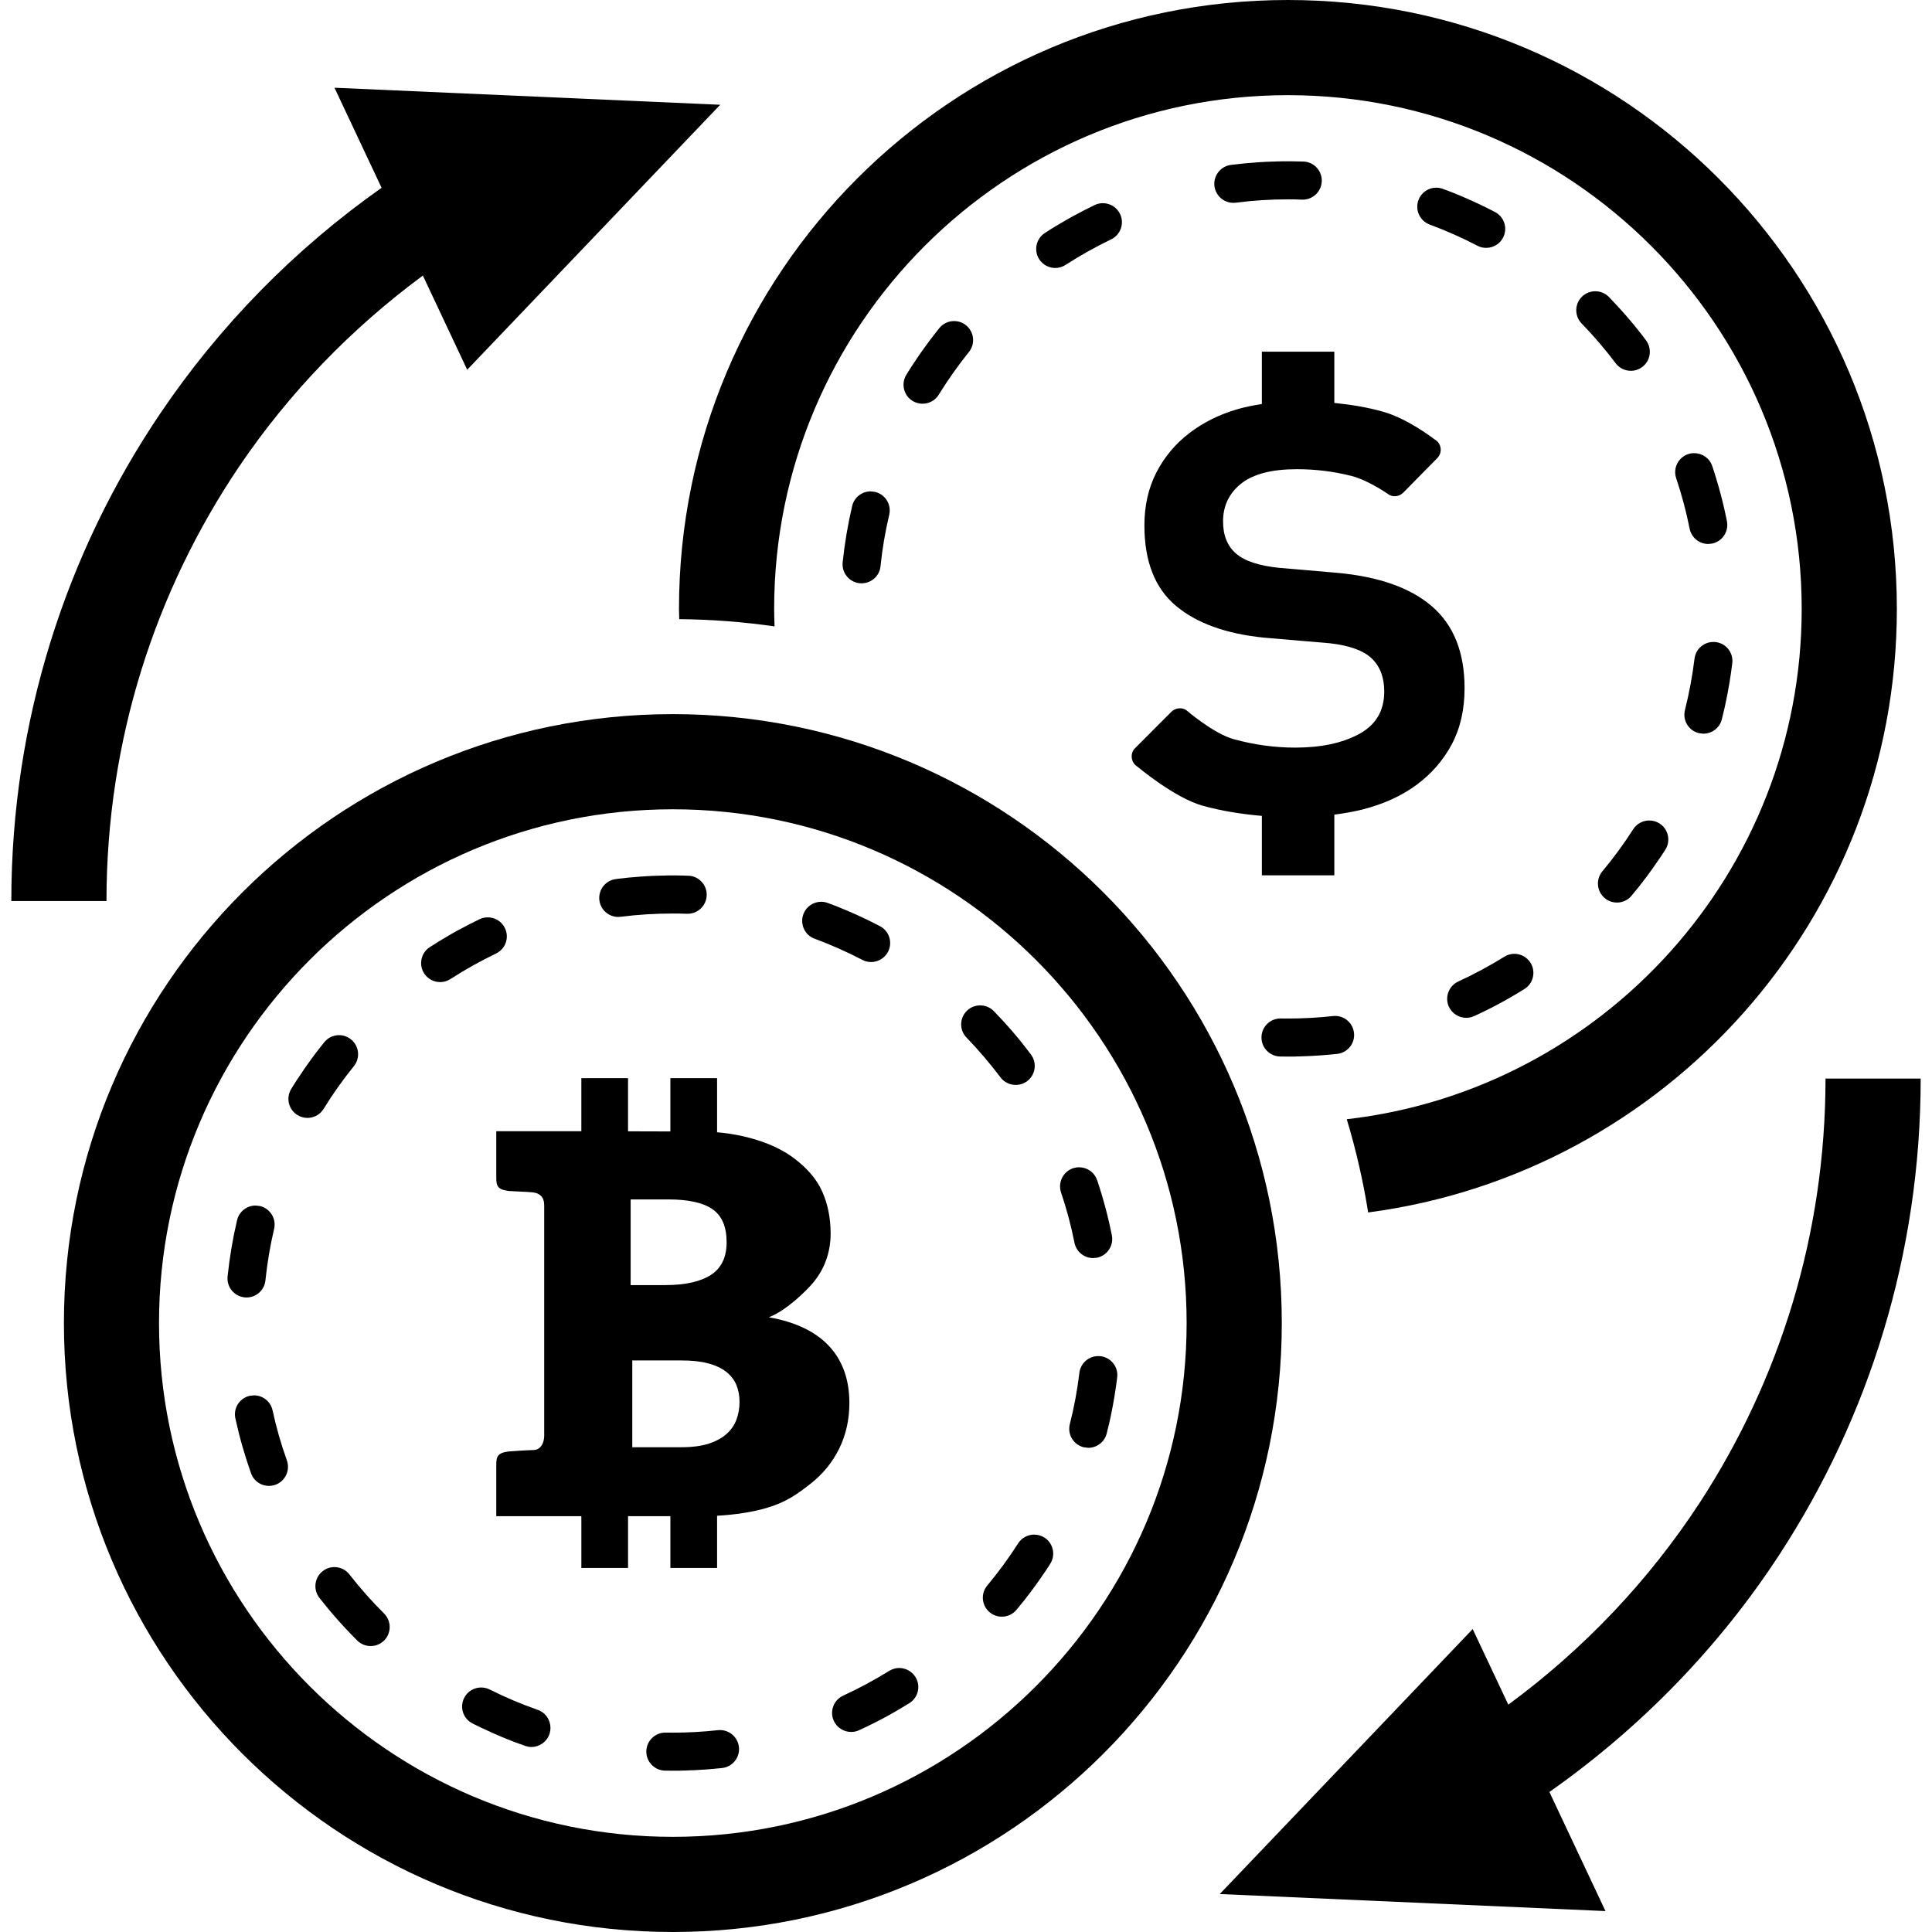 <?xml version="1.0" encoding="utf-8"?>

<!DOCTYPE svg PUBLIC "-//W3C//DTD SVG 1.1//EN" "http://www.w3.org/Graphics/SVG/1.1/DTD/svg11.dtd">
<!-- Uploaded to: SVG Repo, www.svgrepo.com, Generator: SVG Repo Mixer Tools -->
<svg version="1.1" id="_x32_" xmlns="http://www.w3.org/2000/svg" xmlns:xlink="http://www.w3.org/1999/xlink" 
	 width="800px" height="800px" viewBox="0 0 512 512"  xml:space="preserve">
<style type="text/css">
<![CDATA[
	.st0{fill:#000000;}
]]>
</style>
<g>
	<path class="st0" d="M327.5,53.719c4.531-0.594,9.188-0.891,13.813-0.891c1.25,0,2.516,0.016,3.75,0.078h0.188
		c2.703,0,4.938-2.156,5.031-4.875c0.094-2.781-2.078-5.125-4.859-5.219h-0.516h-0.063l0,0l-0.063-0.016h-0.016h-0.031h-0.031
		h-0.016h-0.063h-0.016h-0.047c-0.75-0.016-1.5-0.047-2.25-0.047h-0.125h-0.031h-0.031h-0.016h-0.063h-0.016H342h-0.031h-0.031
		h-0.031h-0.031h-0.047h-0.016h-0.031h-0.031h-0.031h-0.031h-0.047h-0.016h-0.047h-0.016H341.5l0,0h-0.063l0,0h-0.063l0,0h-0.063
		h-0.063l0,0h-0.047h-0.016h-0.047h-0.016h-0.047h-0.016h-0.047H341h-0.031h-0.031h-0.031h-0.016h-0.047h-0.016h-0.047h-0.031
		h-0.031h-0.016h-0.047l0,0h-0.063h-0.063l0,0h-0.047h-0.016h-0.047h-0.016h-0.047h-0.016h-0.047h-0.016h-0.031h-0.031h-0.031
		h-0.016h-0.047h-0.016h-0.047h-0.031H340h-0.016h-0.047l0,0h-0.047h-0.016h-0.063l0,0h-0.047h-0.016h-0.047h-0.016h-0.031h-0.031
		l-0.047,0.016h-0.016h-0.031H339.5h-0.031h-0.016h-0.047h-0.016h-0.047h-0.016h-0.047h-0.016h-0.031h-0.016h-0.047h-0.016h-0.063
		l0,0h-0.047h-0.016L339,42.781h-0.031h-0.031h-0.031h-0.047h-0.016h-0.031h-0.031h-0.031h-0.016h-0.047l0,0h-0.063h-0.016h-0.047
		l0,0h-0.047H338.5h-0.047h-0.016h-0.063l0,0h-0.047h-0.016h-0.031h-0.031h-0.031h-0.016l-0.047,0.016h-0.031h-0.031h-0.016h-0.047
		l0,0h-0.047h-0.016h-0.063l0,0h-0.063l0,0h-0.047l-0.016,0.016h-0.031h-0.031h-0.047h-0.016h-0.031h-0.031h-0.031h-0.016H337.5
		h-0.016h-0.047h-0.031h-0.031h-0.016h-0.031h-0.016h-0.047h-0.016h-0.063l0,0l-0.047,0.016h-0.016h-0.031h-0.031h-0.031H337h-0.031
		h-0.031h-0.031l-0.016,0.016h-0.047l0,0h-0.063l0,0h-0.063l0,0h-0.063l0,0h-0.047h-0.016h-0.031h-0.031h-0.047h-0.016h-0.031
		h-0.031l-0.031,0.016h-0.016h-0.047l0,0h-0.063h-0.016h-0.047h-0.016h-0.047l0,0h-0.047h-0.016H336l0,0h-0.047h-0.016l-0.031,0.016
		h-0.031h-0.031h-0.016h-0.063h-0.047h-0.016h-0.047l0,0h-0.063h-0.063l-0.063,0.016l0,0h-0.047h-0.016h-0.047h-0.016l-0.109,0.016
		h-0.047h-0.016h-0.047H335l0,0h-0.063l0,0l-0.047,0.016h-0.016h-0.094h-0.031l-0.031,0.016h-0.016h-0.047h-0.016h-0.109h-0.016
		h-0.047l0,0h-0.063l-0.109,0.016h-0.016h-0.047h-0.016l-0.031,0.016h-0.016h-0.109h-0.016H334l0,0h-0.063l0,0l-0.125,0.016l0,0
		h-0.047h-0.016L333.594,43h-0.016h-0.047h-0.016h-0.047l-0.125,0.016h-0.047h-0.016l-0.219,0.016
		c-2.313,0.156-4.594,0.391-6.844,0.672c-2.75,0.344-4.719,2.875-4.375,5.641c0.344,2.547,2.5,4.406,5,4.406L327.5,53.719z"/>
	<path class="st0" d="M292.266,53.844c-0.734,0-1.469,0.156-2.172,0.5c-1.719,0.828-3.406,1.688-5.063,2.594l-0.313,0.156
		l-0.063,0.031l-0.094,0.047v0.016l-0.047,0.016H284.5l-0.094,0.063l0,0l-0.047,0.031h-0.016l-0.031,0.016l-0.016,0.016
		l-0.047,0.031l0,0l-0.047,0.016h-0.016l-0.031,0.031h-0.016l-0.047,0.031l0,0l-0.047,0.031h-0.016L284,57.484l-0.016,0.016
		l-0.047,0.016v0.016l-0.031,0.016l-0.031,0.016h-0.031l-0.016,0.016l-0.016,0.016l-0.047,0.031h-0.016l-0.031,0.031h-0.016
		l-0.031,0.016l-0.016,0.016l-0.047,0.016l-0.016,0.016l-0.031,0.016l-0.016,0.016h-0.031l-0.016,0.016l-0.063,0.047l-0.031,0.016
		h-0.016l-0.031,0.016h-0.016l-0.094,0.063h-0.016l-0.031,0.031h-0.016L283.094,58l-0.047,0.031h-0.016l-0.141,0.078
		c-2.047,1.156-4.047,2.359-6,3.641c-2.328,1.516-2.984,4.625-1.484,6.969c0.969,1.484,2.594,2.297,4.25,2.297
		c0.938,0,1.891-0.266,2.734-0.813c3.859-2.5,7.922-4.766,12.063-6.766c2.516-1.203,3.578-4.219,2.375-6.719
		C295.969,54.906,294.156,53.844,292.266,53.844z"/>
	<path class="st0" d="M230.734,130.219c-2.281,0-4.359,1.563-4.906,3.891c-1.141,4.859-1.984,9.844-2.516,14.922
		c-0.281,2.766,1.734,5.25,4.5,5.531l0.531,0.016c2.547,0,4.75-1.922,5-4.516c0.469-4.594,1.25-9.172,2.313-13.641
		c0.625-2.719-1.047-5.422-3.75-6.063L230.734,130.219z"/>
	<path class="st0" d="M248.938,86.938c-0.813,1.031-1.625,2.063-2.422,3.109l-0.078,0.109l-0.031,0.031l0,0l-0.094,0.141
		l-0.125,0.141l0,0l-0.094,0.156l-0.109,0.125v0.016l-0.203,0.281c-1.344,1.797-2.625,3.641-3.844,5.531l0,0l-0.094,0.141
		l-0.016,0.016l-0.016,0.031l-0.063,0.063v0.016v0.031h-0.016l-0.016,0.031v0.016l-0.063,0.063l-0.016,0.031v0.016l-0.016,0.031
		h-0.016l-0.047,0.063v0.016l-0.016,0.016l-0.016,0.031l-0.016,0.016l-0.016,0.031v0.016l-0.031,0.047l-0.016,0.016l-0.016,0.016
		l-0.016,0.016l-0.016,0.031v0.031l-0.031,0.031l-0.016,0.016l-0.016,0.047h-0.016l-0.016,0.031v0.016l-0.031,0.047h-0.016
		l-0.016,0.047v0.016l-0.031,0.031v0.016l-0.063,0.094c-0.328,0.5-0.656,1-0.953,1.516c-1.453,2.359-0.719,5.469,1.641,6.922
		c0.844,0.516,1.75,0.75,2.656,0.75c1.688,0,3.344-0.844,4.297-2.406c2.406-3.906,5.094-7.703,7.984-11.297
		c1.75-2.156,1.406-5.344-0.766-7.094c-0.922-0.75-2.047-1.109-3.156-1.109C251.391,85.078,249.938,85.719,248.938,86.938z"/>
	<path class="st0" d="M383.969,266.797c0.859,1.844,2.688,2.938,4.594,2.938c0.703,0,1.422-0.141,2.094-0.453
		c2.797-1.281,5.531-2.656,8.188-4.141l0.063-0.031l0.094-0.063l0.047-0.016h0.016l0.094-0.063l0.047-0.031h0.016l0.031-0.031
		l0.063-0.031l0,0l0.031-0.016l0.031-0.016l0.031-0.016l0.016-0.016l0.047-0.016v-0.016l0.031-0.016l0.031-0.016l0.016-0.016
		l0.016-0.016l0.063-0.016v-0.016l0.031-0.016h0.031l0.016-0.016l0.016-0.016l0.031-0.016l0.047-0.031h0.016l0.031-0.016
		l0.016-0.016l0.016-0.016h0.031l0.063-0.047l0.031-0.016l0,0l0.047-0.016l0.109-0.078l0,0l0.047-0.016
		c1.266-0.734,2.531-1.5,3.781-2.266c2.359-1.484,3.078-4.578,1.609-6.953c-0.969-1.516-2.609-2.375-4.281-2.375
		c-0.922,0-1.844,0.25-2.672,0.781c-3.906,2.422-8,4.625-12.172,6.547C383.938,261.266,382.813,264.266,383.969,266.797z"/>
	<path class="st0" d="M424.641,230.906c-1.781,2.141-1.5,5.328,0.641,7.109c0.938,0.797,2.094,1.172,3.234,1.172
		c1.438,0,2.875-0.609,3.859-1.813c2.625-3.109,5.063-6.375,7.344-9.766h0.016l0.031-0.047l0.063-0.094v-0.016l0.031-0.031h0.016
		l0.016-0.047l0.031-0.063h0.016l0.016-0.031l0.016-0.031l0.016-0.016l0.016-0.016l0.031-0.047v-0.016l0.031-0.031v-0.016
		l0.031-0.031v-0.016l0.031-0.031v-0.016l0.031-0.031v-0.016l0.031-0.031v-0.031l0.031-0.031l0.016-0.016l0.016-0.016l0.016-0.031
		l0.016-0.016l0.063-0.109l0,0l0.016-0.031h0.016l0.063-0.109v-0.016l0.031-0.016V226.5l0.094-0.141v-0.016l0.766-1.156
		c1.484-2.344,0.797-5.469-1.547-6.969c-0.828-0.531-1.781-0.781-2.703-0.781c-1.672,0-3.297,0.813-4.266,2.313
		C430.344,223.625,427.594,227.391,424.641,230.906z"/>
	<path class="st0" d="M453.781,123.547l-0.016-0.031c-0.703-2.109-2.672-3.422-4.781-3.422c-0.531,0-1.078,0.063-1.609,0.25
		c-2.641,0.891-4.063,3.75-3.172,6.391c1.469,4.359,2.672,8.859,3.563,13.359c0.484,2.406,2.578,4.063,4.938,4.063l0.984-0.094
		c2.734-0.547,4.5-3.188,3.969-5.938l-0.125-0.609v-0.047h-0.016l-0.016-0.125v-0.016l-0.016-0.031v-0.016l-0.016-0.125
		l-0.016-0.016v-0.016l-0.016-0.031v-0.031v-0.016l-0.016-0.078l-0.016-0.031v-0.016v-0.031v-0.031l-0.016-0.016v-0.047
		l-0.016-0.031v-0.016v-0.031l-0.016-0.031l-0.016-0.031v-0.031v-0.031v-0.031l-0.016-0.031V136.5l-0.016-0.016v-0.031v-0.016
		l-0.016-0.047v-0.016l-0.016-0.047v-0.016v-0.031l-0.016-0.031l-0.016-0.031v-0.016v-0.047v-0.016l-0.016-0.047v-0.016
		l-0.016-0.047l-0.016-0.063l-0.016-0.047v-0.016v-0.047l-0.031-0.109v-0.016v-0.047l-0.016-0.016l-0.031-0.156l-0.016-0.016v-0.047
		l-0.031-0.125v-0.047l-0.047-0.172v-0.016l-0.047-0.219l0,0c-0.594-2.594-1.266-5.156-2.031-7.656l-0.063-0.234l-0.094-0.328
		l-0.016-0.016l-0.063-0.203l-0.047-0.172v-0.016l-0.031-0.047l0,0l-0.047-0.172l-0.047-0.156v-0.016l-0.016-0.047H454.5
		l-0.031-0.109v-0.016l-0.016-0.047v-0.016l-0.031-0.094l0,0l-0.016-0.063l-0.016-0.047l-0.016-0.016v-0.047l-0.031-0.047v-0.016
		v-0.047l-0.016-0.016l-0.016-0.031v-0.016l-0.016-0.047v-0.016l-0.016-0.031v-0.031l-0.016-0.031l-0.016-0.016v-0.047l0,0
		l-0.031-0.047v-0.016v-0.047l-0.016-0.016l-0.016-0.031v-0.016l-0.016-0.047l-0.016-0.016v-0.047v-0.016l-0.016-0.031l-0.016-0.016
		v-0.047l-0.016-0.016l-0.016-0.031V124.5l-0.016-0.031v-0.016l-0.016-0.016v-0.047l-0.016-0.031l-0.016-0.016v-0.031l-0.016-0.031
		v-0.016L454,124.234v-0.031l-0.016-0.047l-0.016-0.016v-0.031l-0.016-0.016l-0.016-0.031v-0.016L453.922,124l-0.016-0.031v-0.031
		v-0.016l-0.016-0.016v-0.031l-0.047-0.109v-0.016l-0.016-0.031l0,0l-0.016-0.031v-0.031l-0.031-0.063v-0.016V123.547z"/>
	<path class="st0" d="M339.234,279.984c0.531,0.016,1.063,0.016,1.594,0.016h0.016h0.031h0.016h0.078l0,0H341h0.031h0.031h0.031
		h0.031h0.047h0.016h0.047h0.016h0.063h0.047h0.016h0.031h0.031h0.031l0,0h0.047h0.016h0.031h0.016h0.031h0.016h0.031h0.031h0.031
		h0.016h0.016h0.031h0.031h0.016h0.031h0.016h0.031h0.031h0.094h0.016h0.047l0,0h0.031h0.031h0.031h0.016h0.031h0.016h0.031h0.031
		h0.016h0.016h0.031h0.031h0.031h0.016h0.031h0.016h0.031h0.031h0.031l0,0h0.109h0.016h0.031h0.016h0.047l0,0h0.031h0.031h0.031
		h0.016h0.031h0.016H343h0.016h0.047l0,0l0.031-0.016h0.031h0.031h0.016h0.047h0.156h0.047h0.016h0.031h0.016h0.047l0,0h0.047h0.016
		h0.031l0,0l0.047-0.016h0.016h0.031h0.016h0.047l0,0h0.047h0.016h0.031h0.016h0.203h0.047h0.016h0.031h0.016h0.047l0,0h0.047h0.016
		h0.031l0,0h0.063l0,0h0.031h0.016h0.047l0,0l0.406-0.031h0.063h0.047c3.141-0.094,6.266-0.313,9.344-0.641
		c2.766-0.313,4.766-2.797,4.453-5.563c-0.281-2.578-2.453-4.5-5-4.5l-0.547,0.031c-3.953,0.438-7.969,0.656-11.953,0.656
		c-0.625,0-1.266-0.016-1.891-0.016h-0.078c-2.75,0-5,2.203-5.047,4.938C334.25,277.641,336.469,279.922,339.234,279.984z"/>
	<path class="st0" d="M454.063,170.125c-2.531,0-4.688,1.875-5,4.438c-0.563,4.563-1.406,9.141-2.531,13.594
		c-0.688,2.703,0.938,5.438,3.641,6.125l1.234,0.156c2.25,0,4.313-1.516,4.891-3.781c0.25-1.031,0.5-2.047,0.734-3.063v-0.016
		v-0.047l0.031-0.125l0,0l0.016-0.047v-0.016l0.016-0.031v-0.016l0.016-0.063v-0.016l0.016-0.031v-0.031v-0.016v-0.031l0.016-0.031
		l0.016-0.031v-0.031v-0.031v-0.016l0.016-0.031v-0.031l0.016-0.031l0,0l0.016-0.063v-0.016l0.016-0.047v-0.016v-0.031v-0.016
		l0.031-0.109v-0.016v-0.047h0.016l0.016-0.047l0.016-0.125l0.016-0.047v-0.016l0.031-0.156c0.719-3.406,1.297-6.859,1.719-10.359
		c0.344-2.766-1.625-5.266-4.391-5.609L454.063,170.125z"/>
	<path class="st0" d="M385.531,51.266l-0.094-0.047h-0.016l-0.047-0.016l0,0l-0.172-0.063l-0.172-0.078
		c-0.875-0.344-1.766-0.688-2.656-1c-0.563-0.219-1.156-0.328-1.75-0.328c-2.047,0-3.969,1.266-4.719,3.297
		c-0.969,2.625,0.375,5.516,2.984,6.484c4.297,1.594,8.547,3.469,12.641,5.609c0.734,0.391,1.531,0.563,2.313,0.563
		c1.828,0,3.594-0.969,4.484-2.703c1.297-2.453,0.328-5.516-2.141-6.797c-3.047-1.594-6.188-3.063-9.391-4.406l0,0l-0.172-0.063l0,0
		l-0.047-0.031l-0.109-0.031l-0.063-0.031l0,0l-0.094-0.047l-0.063-0.016l0,0l-0.156-0.063h-0.016l-0.156-0.078h-0.016l-0.031-0.016
		l-0.125-0.047l0,0l-0.047-0.016h-0.016l-0.094-0.047v-0.016L385.531,51.266z"/>
	<path class="st0" d="M426.375,78.703c-0.984-1.016-2.297-1.516-3.609-1.516c-1.266,0-2.531,0.469-3.516,1.422
		c-2,1.938-2.031,5.141-0.094,7.125c3.203,3.297,6.234,6.844,9,10.516c0.984,1.313,2.5,2.016,4.031,2.016
		c1.063,0,2.109-0.328,3.031-1.016c2.219-1.656,2.656-4.813,1-7.063c-1.688-2.25-3.469-4.438-5.313-6.563l0,0l-0.094-0.094
		l-0.031-0.031v-0.016l-0.063-0.078l-0.016-0.016l-0.031-0.031h-0.016l-0.031-0.047l0,0l-0.031-0.047V83.25l-0.031-0.031h-0.016
		l-0.031-0.031H430.5l-0.031-0.047v-0.016l-0.031-0.031v-0.016l-0.031-0.031h-0.016L430.359,83h-0.016l-0.031-0.031v-0.016
		l-0.031-0.031v-0.016l-0.031-0.031l-0.031-0.016l-0.016-0.016l-0.016-0.031l-0.016-0.016l-0.016-0.016l-0.031-0.047l-0.016-0.016
		l-0.016-0.031l-0.016-0.016l-0.016-0.016l-0.031-0.016L430,82.609l-0.016-0.016l-0.016-0.031l-0.016-0.016l-0.016-0.016
		l-0.063-0.078l-0.016-0.016l-0.016-0.031h-0.031l-0.063-0.094v-0.016l-0.031-0.016h-0.016l-0.078-0.094v-0.016l-0.031-0.031l0,0
		l-0.094-0.094l0,0l-0.031-0.031V82l-0.094-0.078v-0.016l-0.016-0.031h-0.016l-0.109-0.125l0,0l-0.109-0.125v-0.016l-0.25-0.25
		v-0.016C428.063,80.469,427.219,79.578,426.375,78.703z"/>
	<path class="st0" d="M63.375,123.641c13.219-19.547,29.75-36.625,48.688-50.609l11.75,24.953l67.047-70.219L88.641,23.25
		l12.484,26.516C78.141,65.969,58.25,86.219,42.5,109.531C17.563,146.406,3,190.938,3,238.781h25.219
		C28.219,196.078,41.188,156.531,63.375,123.641z"/>
	<path class="st0" d="M483.781,285.828c-0.016,41.422-12.203,79.875-33.188,112.172c-13.578,20.844-30.875,39.031-50.875,53.75
		l-9.438-20.031l-67.031,70.219l102.219,4.516l-14.859-31.563c24.156-16.984,44.984-38.359,61.109-63.141
		C495.281,375.531,509,332.219,509,285.828H483.781z"/>
	<path class="st0" d="M180,164.078c8.563,0.078,17,0.734,25.266,1.922c-0.047-1.531-0.109-3.063-0.109-4.625
		c0-75.078,61.078-136.156,136.156-136.156s136.156,61.078,136.156,136.156c0,69.813-52.813,127.469-120.563,135.234
		c2.422,8.031,4.328,16.266,5.672,24.703c79.063-10.422,140.109-78.031,140.109-159.938C502.688,72.25,430.438,0,341.313,0
		S179.938,72.25,179.938,161.375C179.938,162.281,180,163.172,180,164.078z"/>
	<path class="st0" d="M225.094,371.813c0-11.984-6.781-20.188-21.344-22.719c4.781-1.844,10.109-7.219,11.703-9.125
		c1.578-1.906,2.766-3.969,3.516-6.156c0.766-2.188,1.156-4.469,1.156-6.859c0-4.188-0.766-7.953-2.281-11.297
		c-1.516-3.328-4-6.063-7.188-8.531c-5.672-4.406-13.922-6.5-20.625-7.063v-14.344h-12.375v14.125l-11.219-0.031v-14.094h-12.375
		v14.063h-9.844h-12.703v11.266c0,2.438-0.172,3.906,2.359,4.406l0.938,0.172c0.422,0.063,5.375,0.219,6.469,0.375
		c1.719,0.234,2.938,1.141,2.938,3.438V380.5c0,1.906-0.938,3.781-2.938,3.781c-1.094,0-6.047,0.313-6.469,0.375l-0.938,0.156
		c-2.531,0.516-2.359,1.984-2.359,4.422v12.563h12.703h9.844v13.734h12.375v-13.734h11.219v13.734h12.375v-13.844
		c4.594-0.25,9.5-0.953,13.422-2.156c4.953-1.5,7.859-3.594,11.234-6.234c3.406-2.656,5.969-5.828,7.75-9.484
		C224.219,380.141,225.094,376.141,225.094,371.813z M167.125,317.859h10.031c5.297,0,9.188,0.875,11.688,2.609
		c2.484,1.734,3.719,4.641,3.719,8.75c0,3.938-1.375,6.813-4.125,8.625c-2.781,1.797-6.813,2.719-12.156,2.719h-9.156V317.859z
		 M195.188,376.156c-0.531,1.438-1.375,2.703-2.563,3.781c-1.188,1.094-2.766,1.969-4.734,2.625
		c-1.953,0.641-4.406,0.969-7.328,0.969h-13v-23H180.5c2.766,0,5.125,0.234,7.063,0.75c1.953,0.5,3.563,1.25,4.797,2.188
		c1.25,0.969,2.156,2.125,2.75,3.469c0.578,1.375,0.875,2.891,0.875,4.594C195.984,373.156,195.719,374.703,195.188,376.156z"/>
	<path class="st0" d="M178.313,189.25c-89.125,0-161.375,72.25-161.375,161.375S89.188,512,178.313,512
		s161.375-72.25,161.375-161.375S267.438,189.25,178.313,189.25z M178.313,486.781c-75.094,0-136.172-61.078-136.172-136.156
		s61.078-136.156,136.172-136.156c75.063,0,136.156,61.078,136.156,136.156S253.375,486.781,178.313,486.781z"/>
	<path class="st0" d="M163.844,243l0.641-0.047c4.547-0.578,9.203-0.859,13.828-0.859c1.25,0,2.5,0.016,3.75,0.063h0.188
		c2.688,0,4.938-2.141,5.031-4.875c0.094-2.781-2.094-5.125-4.875-5.203l-0.5-0.016l0,0h-0.063h-0.016h-0.047h-0.016h-0.047h-0.031
		l-0.078-0.016h-0.016h-0.031l0,0c-0.75-0.016-1.5-0.031-2.25-0.047h-0.125h-0.031h-0.031h-0.016h-0.078l0,0H179h-0.031h-0.031
		h-0.031h-0.031h-0.047h-0.016h-0.047h-0.016h-0.047h-0.016h-0.063l0,0h-0.047h-0.031H178.5h-0.063h-0.016h-0.047l0,0h-0.063h-0.063
		h-0.016h-0.047l0,0h-0.047h-0.016h-0.063l0,0H178l0,0h-0.047h-0.016h-0.031h-0.031h-0.047h-0.016h-0.031h-0.031h-0.031h-0.031
		h-0.031h-0.016h-0.047l0,0h-0.063h-0.016h-0.047l0,0h-0.047h-0.016h-0.063l0,0h-0.063l0,0h-0.047h-0.016h-0.031h-0.031h-0.031
		h-0.031h-0.031h-0.031H177h-0.031h-0.031h-0.016l-0.047,0.016l0,0h-0.063h-0.016h-0.047l0,0h-0.047h-0.016h-0.047h-0.016h-0.047
		h-0.016h-0.031H176.5h-0.031h-0.031h-0.031h-0.016h-0.047h-0.031h-0.031h-0.031l-0.031,0.016h-0.016h-0.047l0,0h-0.063l0,0h-0.047
		h-0.016h-0.047h-0.016h-0.047h-0.016h-0.047h-0.016h-0.031h-0.031h-0.031h-0.031h-0.031h-0.016h-0.047h-0.016h-0.047h-0.016H175.5
		h-0.016h-0.047l0,0h-0.063l0,0h-0.047h-0.016l-0.047,0.016h-0.016h-0.047h-0.016h-0.047h-0.016h-0.031h-0.031h-0.031h-0.016h-0.047
		h-0.016l-0.047,0.016h-0.016h-0.047l0,0h-0.047h-0.016h-0.047h-0.016h-0.063l0,0h-0.031h-0.031h-0.031h-0.031H174.5h-0.016h-0.047
		h-0.031h-0.031h-0.016h-0.047h-0.016l-0.031,0.016h-0.016h-0.063h-0.016h-0.031h-0.016h-0.047h-0.016h-0.031H174l-0.047,0.016
		h-0.016h-0.031h-0.031h-0.031h-0.016h-0.047h-0.016h-0.047h-0.016h-0.047l0,0h-0.047h-0.016h-0.047h-0.016h-0.063v0.016h-0.047
		h-0.016h-0.031h-0.031h-0.031h-0.016h-0.047h-0.016h-0.047h-0.016h-0.047l0,0h-0.063l0,0L173,232.125h-0.063l0,0h-0.047h-0.016
		h-0.031h-0.031h-0.047h-0.016h-0.031h-0.031h-0.031h-0.016h-0.047l0,0l-0.063,0.016l0,0h-0.063l0,0h-0.063l0,0l-0.047,0.016h-0.016
		h-0.109h-0.016h-0.031h-0.016h-0.047H172h-0.016l-0.047,0.016l0,0h-0.063l0,0l-0.109,0.016h-0.016h-0.047h-0.016h-0.031h-0.016
		h-0.109h-0.016h-0.047l0,0l-0.063,0.016h-0.125l0,0l-0.047,0.016h-0.016h-0.047h-0.125H171h-0.016l-0.047,0.016l0,0h-0.125
		l-0.063,0.016l0,0h-0.172h-0.016h-0.031h-0.016l-0.047,0.016l0,0h-0.125l-0.063,0.016l0,0h-0.234
		c-2.297,0.156-4.578,0.375-6.828,0.672c-2.766,0.359-4.719,2.875-4.375,5.641C159.172,241.141,161.344,243,163.844,243z"/>
	<path class="st0" d="M133.813,245.969c-0.859-1.813-2.656-2.859-4.547-2.859c-0.734,0-1.484,0.156-2.172,0.484
		c-1.719,0.828-3.406,1.688-5.063,2.594l-0.313,0.156l-0.063,0.031l-0.094,0.063l-0.063,0.016v0.016l-0.094,0.047l-0.016,0.016
		l-0.047,0.016v0.016l-0.047,0.016l-0.047,0.016l-0.016,0.016l-0.031,0.016l-0.016,0.016l-0.031,0.016h-0.016l-0.047,0.031h-0.016
		l-0.031,0.031h-0.016L121,246.75h-0.016l-0.047,0.016l-0.016,0.016l-0.031,0.016l-0.016,0.016l-0.031,0.016l-0.031,0.016h-0.016
		l-0.047,0.031v0.016l-0.031,0.016h-0.031l-0.031,0.031l0,0l-0.063,0.016l-0.016,0.016l-0.016,0.016L120.531,247h-0.016
		l-0.016,0.031l-0.063,0.031l0,0l-0.047,0.016h-0.016l-0.031,0.016v0.016l-0.109,0.047l-0.047,0.031l0,0l-0.109,0.063l-0.047,0.031
		l0,0l-0.156,0.078c-2.031,1.172-4.031,2.375-5.984,3.641c-2.328,1.516-2.984,4.641-1.484,6.969c0.969,1.484,2.594,2.297,4.25,2.297
		c0.938,0,1.875-0.266,2.719-0.813c3.875-2.5,7.938-4.766,12.078-6.766C133.969,251.484,135.031,248.469,133.813,245.969z"/>
	<path class="st0" d="M142.5,453.125c-4.344-1.516-8.625-3.328-12.734-5.391c-0.734-0.359-1.5-0.531-2.266-0.531
		c-1.844,0-3.625,1.016-4.5,2.781c-1.25,2.5-0.25,5.516,2.25,6.766c1.531,0.781,3.094,1.516,4.688,2.219l0.156,0.063v0.016
		l0.156,0.078l0,0l0.063,0.016l0.047,0.031h0.016l0.031,0.016h0.016l0.047,0.016v0.016l0.047,0.016h0.016l0.031,0.016l0.031,0.016
		l0.031,0.016l0,0l0.063,0.031l0.047,0.016h0.016l0.031,0.031h0.016l0.047,0.016l0,0l0.047,0.031h0.016l0.031,0.016l0.031,0.016H131
		l0.016,0.016l0.047,0.016l0.016,0.016l0.031,0.016h0.016l0.031,0.016h0.016l0.031,0.016l0.047,0.016l0.016,0.016h0.031l0.016,0.016
		l0.031,0.016h0.016l0.047,0.031h0.031l0.016,0.016l0.031,0.016h0.016l0.031,0.016l0.063,0.031l0,0l0.031,0.016h0.016l0.031,0.016
		h0.016l0.094,0.047l0.031,0.016l0.031,0.016l0,0l0.109,0.047l0.016,0.016H132l0.016,0.016h0.031h0.016l0.063,0.031v0.016h0.031
		l0.031,0.016l0.031,0.016l0,0l0.125,0.047v0.016h0.031l0.016,0.016l0.109,0.031v0.016h0.047l0.016,0.016l0.094,0.047h0.031
		l0.031,0.016v0.016l0.125,0.047h0.031l0.016,0.016l0.156,0.063l0,0l0.172,0.063v0.016l0.031,0.016h0.016l0.109,0.031v0.016
		l0.047,0.016h0.016l0.109,0.047h0.016l0.031,0.016l0,0l0.031,0.031h0.016l0.109,0.047l0.047,0.016h0.016l0.125,0.047l0.031,0.016
		l0.125,0.063h0.031l0.016,0.016l0.125,0.047h0.047v0.016l0.109,0.047h0.016l0.031,0.016l0,0l0.047,0.016h0.016l0.094,0.063h0.031
		h0.031v0.016l0.109,0.031l0.016,0.016h0.031l0.016,0.016l0.031,0.016h0.016l0.063,0.031h0.016l0.031,0.016l0.016,0.016h0.031h0.016
		l0.047,0.016l0.031,0.016h0.031v0.016l0.031,0.016h0.031l0.047,0.031h0.016l0.031,0.016l0.031,0.016h0.031l0.016,0.016l0.016,0.016
		l0.047,0.016h0.016l0.031,0.016h0.031l0.031,0.016h0.016l0.047,0.016l0.016,0.016l0.031,0.016h0.016l0.031,0.016l0.031,0.016
		l0.031,0.016h0.031l0.031,0.016h0.016l0.031,0.031h0.016l0.047,0.016H136l0.031,0.016l0.031,0.016h0.031v0.016l0.063,0.016
		l0.063,0.016l0.047,0.031h0.016l0.031,0.016l0,0l0.063,0.016l0,0l0.063,0.031l0,0l0.047,0.016l0.109,0.047l0,0l0.063,0.016l0,0
		c0.828,0.313,1.672,0.609,2.516,0.906c0.547,0.203,1.109,0.297,1.656,0.297c2.078,0,4.047-1.313,4.766-3.391
		C146.5,456.922,145.125,454.047,142.5,453.125z"/>
	<path class="st0" d="M92.594,417.234c-0.984-1.266-2.469-1.938-3.969-1.938c-1.094,0-2.188,0.344-3.094,1.063
		c-2.188,1.703-2.594,4.859-0.906,7.063c0.938,1.188,1.875,2.328,2.828,3.484l0,0L87.531,427l0.031,0.031v0.016l0.078,0.094h0.016
		l0.016,0.016l0.016,0.031l0.031,0.016v0.016l0.031,0.047l0.031,0.016v0.031l0.031,0.016v0.016l0.031,0.031l0.031,0.016v0.031
		l0.031,0.016l0.016,0.031l0.016,0.016l0.031,0.031l0,0L88,427.563h0.016l0.016,0.031l0.031,0.016l0.031,0.047l0,0l0.031,0.031l0,0
		l0.031,0.047v0.016l0.078,0.078l0.016,0.016l0.031,0.031l0,0l0.063,0.094l0.047,0.047c2.016,2.328,4.109,4.578,6.281,6.734
		c0.984,0.984,2.266,1.469,3.547,1.469c1.313,0,2.594-0.5,3.594-1.484c1.953-1.969,1.938-5.172-0.031-7.141
		C98.516,424.359,95.438,420.875,92.594,417.234z"/>
	<path class="st0" d="M65.344,343.844c2.547,0,4.734-1.938,5-4.531c0.469-4.594,1.25-9.172,2.297-13.641
		c0.641-2.703-1.047-5.422-3.75-6.063l-1.172-0.125c-2.281,0-4.344,1.563-4.891,3.875c-1.141,4.859-1.984,9.844-2.516,14.922
		c-0.281,2.75,1.719,5.25,4.5,5.531L65.344,343.844z"/>
	<path class="st0" d="M93.781,282.547c1.75-2.172,1.406-5.359-0.766-7.094c-0.938-0.766-2.047-1.125-3.172-1.125
		c-1.469,0-2.922,0.641-3.906,1.875c-0.828,1.016-1.641,2.047-2.422,3.094l-0.078,0.109l-0.031,0.031l-0.109,0.141v0.016
		l-0.109,0.125l-0.094,0.141v0.016l-0.109,0.141l-0.219,0.281c-1.328,1.797-2.609,3.641-3.828,5.531h-0.016l-0.094,0.156
		l-0.016,0.031l-0.063,0.078l-0.016,0.031l-0.031,0.047l-0.047,0.063l-0.016,0.047h-0.016l-0.016,0.031l-0.016,0.016l-0.031,0.047
		v0.016l-0.016,0.016l-0.016,0.031l-0.016,0.031l-0.016,0.016l-0.016,0.031l-0.016,0.031l-0.016,0.016l-0.016,0.031l-0.016,0.016
		l-0.016,0.031l-0.016,0.016l-0.016,0.047l-0.016,0.016l-0.016,0.016l-0.016,0.016l-0.016,0.031l-0.016,0.016l-0.031,0.047v0.016
		l-0.031,0.031v0.016l-0.016,0.031h-0.016l-0.063,0.109v0.016c-0.328,0.484-0.641,0.984-0.938,1.484
		c-1.469,2.375-0.734,5.484,1.641,6.953c0.828,0.5,1.75,0.75,2.641,0.75c1.703,0,3.359-0.859,4.297-2.406
		C88.188,289.922,90.875,286.125,93.781,282.547z"/>
	<path class="st0" d="M72.234,373.75c-0.516-2.359-2.609-3.969-4.922-3.969l-1.078,0.109c-2.719,0.594-4.453,3.266-3.859,5.984
		c1.078,4.969,2.469,9.828,4.156,14.563c0.719,2.063,2.672,3.344,4.734,3.344c0.563,0,1.141-0.109,1.703-0.297
		c2.625-0.938,3.984-3.813,3.063-6.453C74.484,382.719,73.203,378.25,72.234,373.75z"/>
	<path class="st0" d="M238.297,442.031c-0.906,0-1.828,0.266-2.672,0.781c-3.906,2.422-8,4.625-12.172,6.547
		c-2.531,1.156-3.641,4.156-2.484,6.688c0.844,1.844,2.688,2.938,4.594,2.938c0.703,0,1.406-0.141,2.094-0.453
		c2.781-1.281,5.516-2.656,8.188-4.141l0.047-0.031h0.016l0.094-0.063l0,0l0.047-0.031h0.016l0.094-0.047l0.031-0.031h0.016
		l0.047-0.031l0,0l0.047-0.031h0.016l0.031-0.016l0.016-0.016l0.047-0.016l0,0l0.047-0.031l0.016-0.016l0.031-0.016l0.031-0.016
		h0.016l0.016-0.016l0.047-0.031l0.016-0.016h0.031l0.031-0.016v-0.016h0.031l0.031-0.031l0.031-0.016l0.031-0.016l0.031-0.016
		v-0.016h0.031l0.016-0.016l0.078-0.047l0.031-0.016l0,0l0.031-0.016h0.016l0.109-0.063l0,0l0.031-0.031
		c1.281-0.734,2.547-1.5,3.797-2.266c2.359-1.469,3.078-4.578,1.609-6.938C241.625,442.891,239.984,442.031,238.297,442.031z"/>
	<path class="st0" d="M276.781,407.469c-0.844-0.531-1.781-0.781-2.719-0.781c-1.656,0-3.281,0.813-4.25,2.328
		c-2.469,3.859-5.219,7.625-8.172,11.156c-1.797,2.141-1.5,5.328,0.641,7.109c0.938,0.781,2.094,1.156,3.219,1.156
		c1.453,0,2.875-0.609,3.875-1.813c2.625-3.109,5.063-6.375,7.344-9.766l0,0l0.031-0.031l0.016-0.016l0.047-0.094h0.016l0.016-0.047
		l0.016-0.016l0.031-0.031l0,0l0.031-0.047l0.016-0.016v-0.031l0.031-0.016l0.016-0.047l0,0l0.031-0.031l0.016-0.031l0.031-0.031
		l0.016-0.047l0.016-0.016l0.031-0.031v-0.016l0.031-0.031v-0.016l0.016-0.031l0.016-0.016l0.031-0.031v-0.031l0.031-0.016v-0.031
		l0.016-0.016l0.078-0.094v-0.016l0.016-0.016l0.016-0.016l0.063-0.109l0,0l0.016-0.031l0.016-0.016l0.094-0.141l0.75-1.172
		C279.813,412.094,279.125,408.969,276.781,407.469z"/>
	<path class="st0" d="M289.688,333.406l1-0.094c2.719-0.547,4.5-3.188,3.969-5.922l-0.125-0.625v-0.016l-0.016-0.016v-0.016
		l-0.016-0.125v-0.016l-0.016-0.031v-0.016l-0.031-0.125l0,0l-0.016-0.031v-0.031v-0.031v-0.016l-0.031-0.078v-0.016v-0.031v-0.031
		l-0.016-0.016v-0.031l-0.016-0.031v-0.047V326l-0.016-0.031v-0.031l-0.016-0.031v-0.031v-0.031l-0.016-0.031l-0.016-0.016v-0.031
		v-0.031v-0.031v-0.016l-0.031-0.047v-0.016v-0.031v-0.031l-0.016-0.031v-0.016l-0.016-0.063v-0.047v-0.016l-0.031-0.047v-0.016
		v-0.031v-0.016l-0.016-0.063l-0.016-0.047v-0.016l-0.016-0.047L294.156,325v-0.016l-0.016-0.047h-0.016l-0.031-0.188l0,0v-0.047
		l-0.031-0.109v-0.016l-0.016-0.047l0,0L294,324.359l-0.031-0.234h-0.016c-0.578-2.594-1.266-5.141-2.016-7.656l-0.063-0.234
		l-0.109-0.328l-0.078-0.219l-0.047-0.172l-0.016-0.063l-0.047-0.172l-0.047-0.156l-0.031-0.063l0,0l-0.031-0.109v-0.016
		l-0.016-0.031l-0.016-0.016l-0.031-0.109l0,0v-0.047v-0.016l-0.031-0.047v-0.016l-0.016-0.047l-0.016-0.047v-0.016l-0.016-0.047
		l0,0l-0.016-0.063l-0.031-0.047v-0.016v-0.031l-0.016-0.016l-0.016-0.047v-0.016l-0.016-0.047l0,0l-0.016-0.047v-0.016
		l-0.016-0.031l-0.016-0.031v-0.031l0,0L291.156,314v-0.016v-0.031l-0.016-0.016l-0.016-0.031v-0.031l-0.016-0.031l-0.016-0.031
		v-0.031v-0.031l-0.016-0.016l-0.016-0.031v-0.016l-0.016-0.047l-0.016-0.031v-0.016v-0.031l-0.016-0.031L291,313.516V313.5v-0.031
		l-0.031-0.063v-0.016v-0.031l-0.016-0.016l-0.016-0.031v-0.016l-0.016-0.047l-0.016-0.031v-0.031v-0.016l-0.031-0.016v-0.031
		l-0.031-0.109V313l-0.016-0.016l-0.016-0.016v-0.031v-0.031l-0.031-0.063l-0.016-0.047l-0.016-0.016
		c-0.703-2.125-2.656-3.438-4.766-3.438c-0.547,0-1.078,0.078-1.609,0.25c-2.641,0.891-4.063,3.766-3.188,6.406
		c1.469,4.344,2.672,8.844,3.563,13.344C285.234,331.75,287.344,333.406,289.688,333.406z"/>
	<path class="st0" d="M190.813,458.484l-0.563,0.031c-3.938,0.438-7.953,0.656-11.938,0.656c-0.641,0-1.266,0-1.891-0.016h-0.094
		c-2.734,0-4.984,2.188-5.047,4.953c-0.031,2.781,2.172,5.078,4.953,5.125c0.531,0.016,1.047,0.016,1.578,0.016h0.016h0.047l0,0
		h0.078h0.016H178h0.031h0.031h0.031h0.031h0.031h0.031h0.047h0.016h0.063h0.031h0.031h0.031h0.016h0.031h0.016h0.031h0.031h0.031
		h0.016h0.031h0.016h0.031h0.016h0.031h0.016h0.031h0.031h0.031h0.016h0.031h0.016h0.031h0.016h0.109l0,0h0.047h0.016h0.031h0.031
		h0.031l0,0h0.031h0.031h0.031h0.016h0.031h0.016h0.031h0.031h0.031l0,0h0.031h0.031h0.031h0.016h0.031h0.016h0.094h0.031h0.031
		h0.016h0.031h0.016h0.031h0.031h0.031l0,0h0.031h0.031H180h0.016h0.031h0.016h0.031h0.031h0.031l0,0h0.063l0,0l0.156-0.016l0,0
		h0.047h0.047h0.016h0.031h0.016h0.031h0.016h0.047l0,0h0.047h0.016h0.031h0.016h0.031h0.016h0.031h0.031l0.031-0.016l0,0h0.219
		h0.047h0.047l0,0h0.063h0.031h0.016h0.047l0,0h0.047h0.016h0.031h0.063l0.406-0.016h0.063l0.047-0.016
		c3.141-0.078,6.266-0.313,9.344-0.641c2.766-0.313,4.766-2.797,4.453-5.578C195.531,460.406,193.344,458.484,190.813,458.484z"/>
	<path class="st0" d="M291.656,359.406l-0.594-0.031c-2.531,0-4.703,1.875-5.016,4.438c-0.547,4.563-1.391,9.141-2.531,13.594
		c-0.688,2.703,0.953,5.438,3.641,6.125l1.25,0.156c2.25,0,4.297-1.516,4.875-3.781c0.266-1.031,0.5-2.031,0.75-3.063v-0.016v-0.047
		l0.031-0.125l0,0v-0.031l0.016-0.031v-0.031l0.016-0.016v-0.063l0.016-0.016v-0.031l0.016-0.016v-0.031v-0.031v-0.016l0.016-0.047
		l0.016-0.016v-0.031v-0.031v-0.031l0.016-0.031l0.016-0.031v-0.016v-0.047l0.016-0.063h0.016v-0.047v-0.016l0.031-0.109v-0.016
		v-0.031v-0.016l0.016-0.047l0.031-0.125l0,0l0.016-0.047l0.031-0.172c0.719-3.406,1.297-6.859,1.719-10.344
		C296.406,362.25,294.438,359.75,291.656,359.406z"/>
	<path class="st0" d="M215.875,248.766c4.313,1.594,8.563,3.484,12.641,5.609c0.75,0.391,1.547,0.578,2.328,0.578
		c1.813,0,3.578-0.984,4.484-2.703c1.297-2.469,0.328-5.516-2.141-6.813c-3.063-1.594-6.188-3.063-9.406-4.406l-0.156-0.063
		l-0.063-0.016l-0.094-0.047l-0.063-0.031l-0.109-0.047l-0.047-0.016h-0.016l-0.156-0.063l-0.156-0.063l-0.016-0.016l-0.047-0.016
		l-0.109-0.047l-0.063-0.016l-0.094-0.047l-0.063-0.016l-0.109-0.063h-0.016l-0.031-0.016h-0.016l-0.156-0.063l-0.172-0.063v-0.016
		c-0.875-0.344-1.766-0.688-2.656-1c-0.578-0.219-1.172-0.328-1.75-0.328c-2.047,0-3.969,1.266-4.719,3.297
		C211.938,244.906,213.266,247.813,215.875,248.766z"/>
	<path class="st0" d="M269.188,287.516c1.047,0,2.109-0.328,3.016-1c2.234-1.672,2.672-4.844,1-7.063
		c-1.688-2.266-3.453-4.453-5.297-6.578h-0.016l-0.078-0.078v-0.016l-0.031-0.031l-0.078-0.094l-0.016-0.016l-0.031-0.016v-0.016
		l-0.031-0.047l-0.031-0.047h-0.016l-0.016-0.047h-0.031l-0.031-0.031l0,0l-0.031-0.047v-0.016l-0.031-0.031h-0.016l-0.031-0.031
		l-0.016-0.031l-0.031-0.016v-0.016l-0.031-0.031v-0.016l-0.031-0.031v-0.016l-0.047-0.031l-0.016-0.016l-0.016-0.031l-0.016-0.016
		l-0.016-0.016l-0.016-0.016L267.125,272l-0.031-0.031v-0.016l-0.031-0.016l-0.016-0.031h-0.016L267,271.859l-0.016-0.016
		l-0.016-0.031l-0.016-0.016l-0.016-0.016l-0.078-0.063l-0.016-0.031l-0.016-0.016l-0.016-0.016l-0.063-0.094h-0.016l-0.016-0.031
		h-0.016l-0.078-0.094v-0.016l-0.031-0.016l-0.016-0.031l-0.078-0.063v-0.016l-0.031-0.031v-0.016l-0.094-0.078l-0.031-0.031v-0.016
		L266.234,271h-0.016l-0.094-0.125l-0.016-0.016l-0.234-0.25l0,0c-0.828-0.891-1.656-1.781-2.5-2.656
		c-1-1.016-2.297-1.516-3.625-1.516c-1.25,0-2.531,0.469-3.5,1.422c-2,1.938-2.047,5.125-0.094,7.125
		c3.188,3.297,6.219,6.859,8.984,10.531C266.125,286.828,267.656,287.516,269.188,287.516z"/>
	<path class="st0" d="M360.156,194.531c-4.469,2.406-10.094,3.594-16.906,3.594c-5.391,0-10.813-0.734-16.25-2.219
		c-5.469-1.5-12.672-7.75-12.672-7.75c-1.234-0.75-2.844-0.563-3.891,0.469l-9.609,9.625c-0.703,0.672-1.016,1.641-0.891,2.609
		c0.109,0.969,0.672,1.828,1.516,2.328c0,0,9.828,8.297,17.344,10.359c4.922,1.359,10.141,2.203,15.609,2.672v15.75h19.203v-16.078
		c2.563-0.344,5.094-0.766,7.516-1.375c5.516-1.422,10.281-3.578,14.25-6.5c3.938-2.906,7.063-6.469,9.344-10.734
		c2.266-4.25,3.406-9.203,3.406-14.906c0-9.469-2.875-16.703-8.625-21.672c-5.734-4.953-14.203-7.938-25.406-8.922L339,150.484
		c-5.391-0.547-9.219-1.828-11.469-3.813c-2.281-1.984-3.406-4.813-3.406-8.5c0-4.125,1.594-7.438,4.781-10
		c3.188-2.547,8.109-3.828,14.781-3.828c5.094,0,9.938,0.625,14.563,1.813c4.609,1.203,9.953,5.016,9.953,5.016
		c1.219,0.625,2.703,0.359,3.672-0.609l9.016-9.156c0.703-0.719,1.031-1.688,0.875-2.703c-0.141-0.984-0.766-1.828-1.641-2.297
		c0,0-7.063-5.531-13.813-7.359c-3.969-1.109-8.219-1.813-12.703-2.266V93.203h-19.203v13.859c-2.172,0.359-4.313,0.75-6.344,1.344
		c-4.906,1.406-9.188,3.547-12.875,6.375c-3.688,2.813-6.594,6.297-8.719,10.406c-2.125,4.125-3.188,8.797-3.188,14.047
		c0,9.484,2.75,16.578,8.297,21.266c5.516,4.656,13.391,7.5,23.578,8.5l17.25,1.469c5.219,0.594,8.953,1.922,11.156,4.063
		c2.203,2.125,3.281,5.031,3.281,8.719C366.844,188.359,364.625,192.109,360.156,194.531z"/>
</g>
</svg>